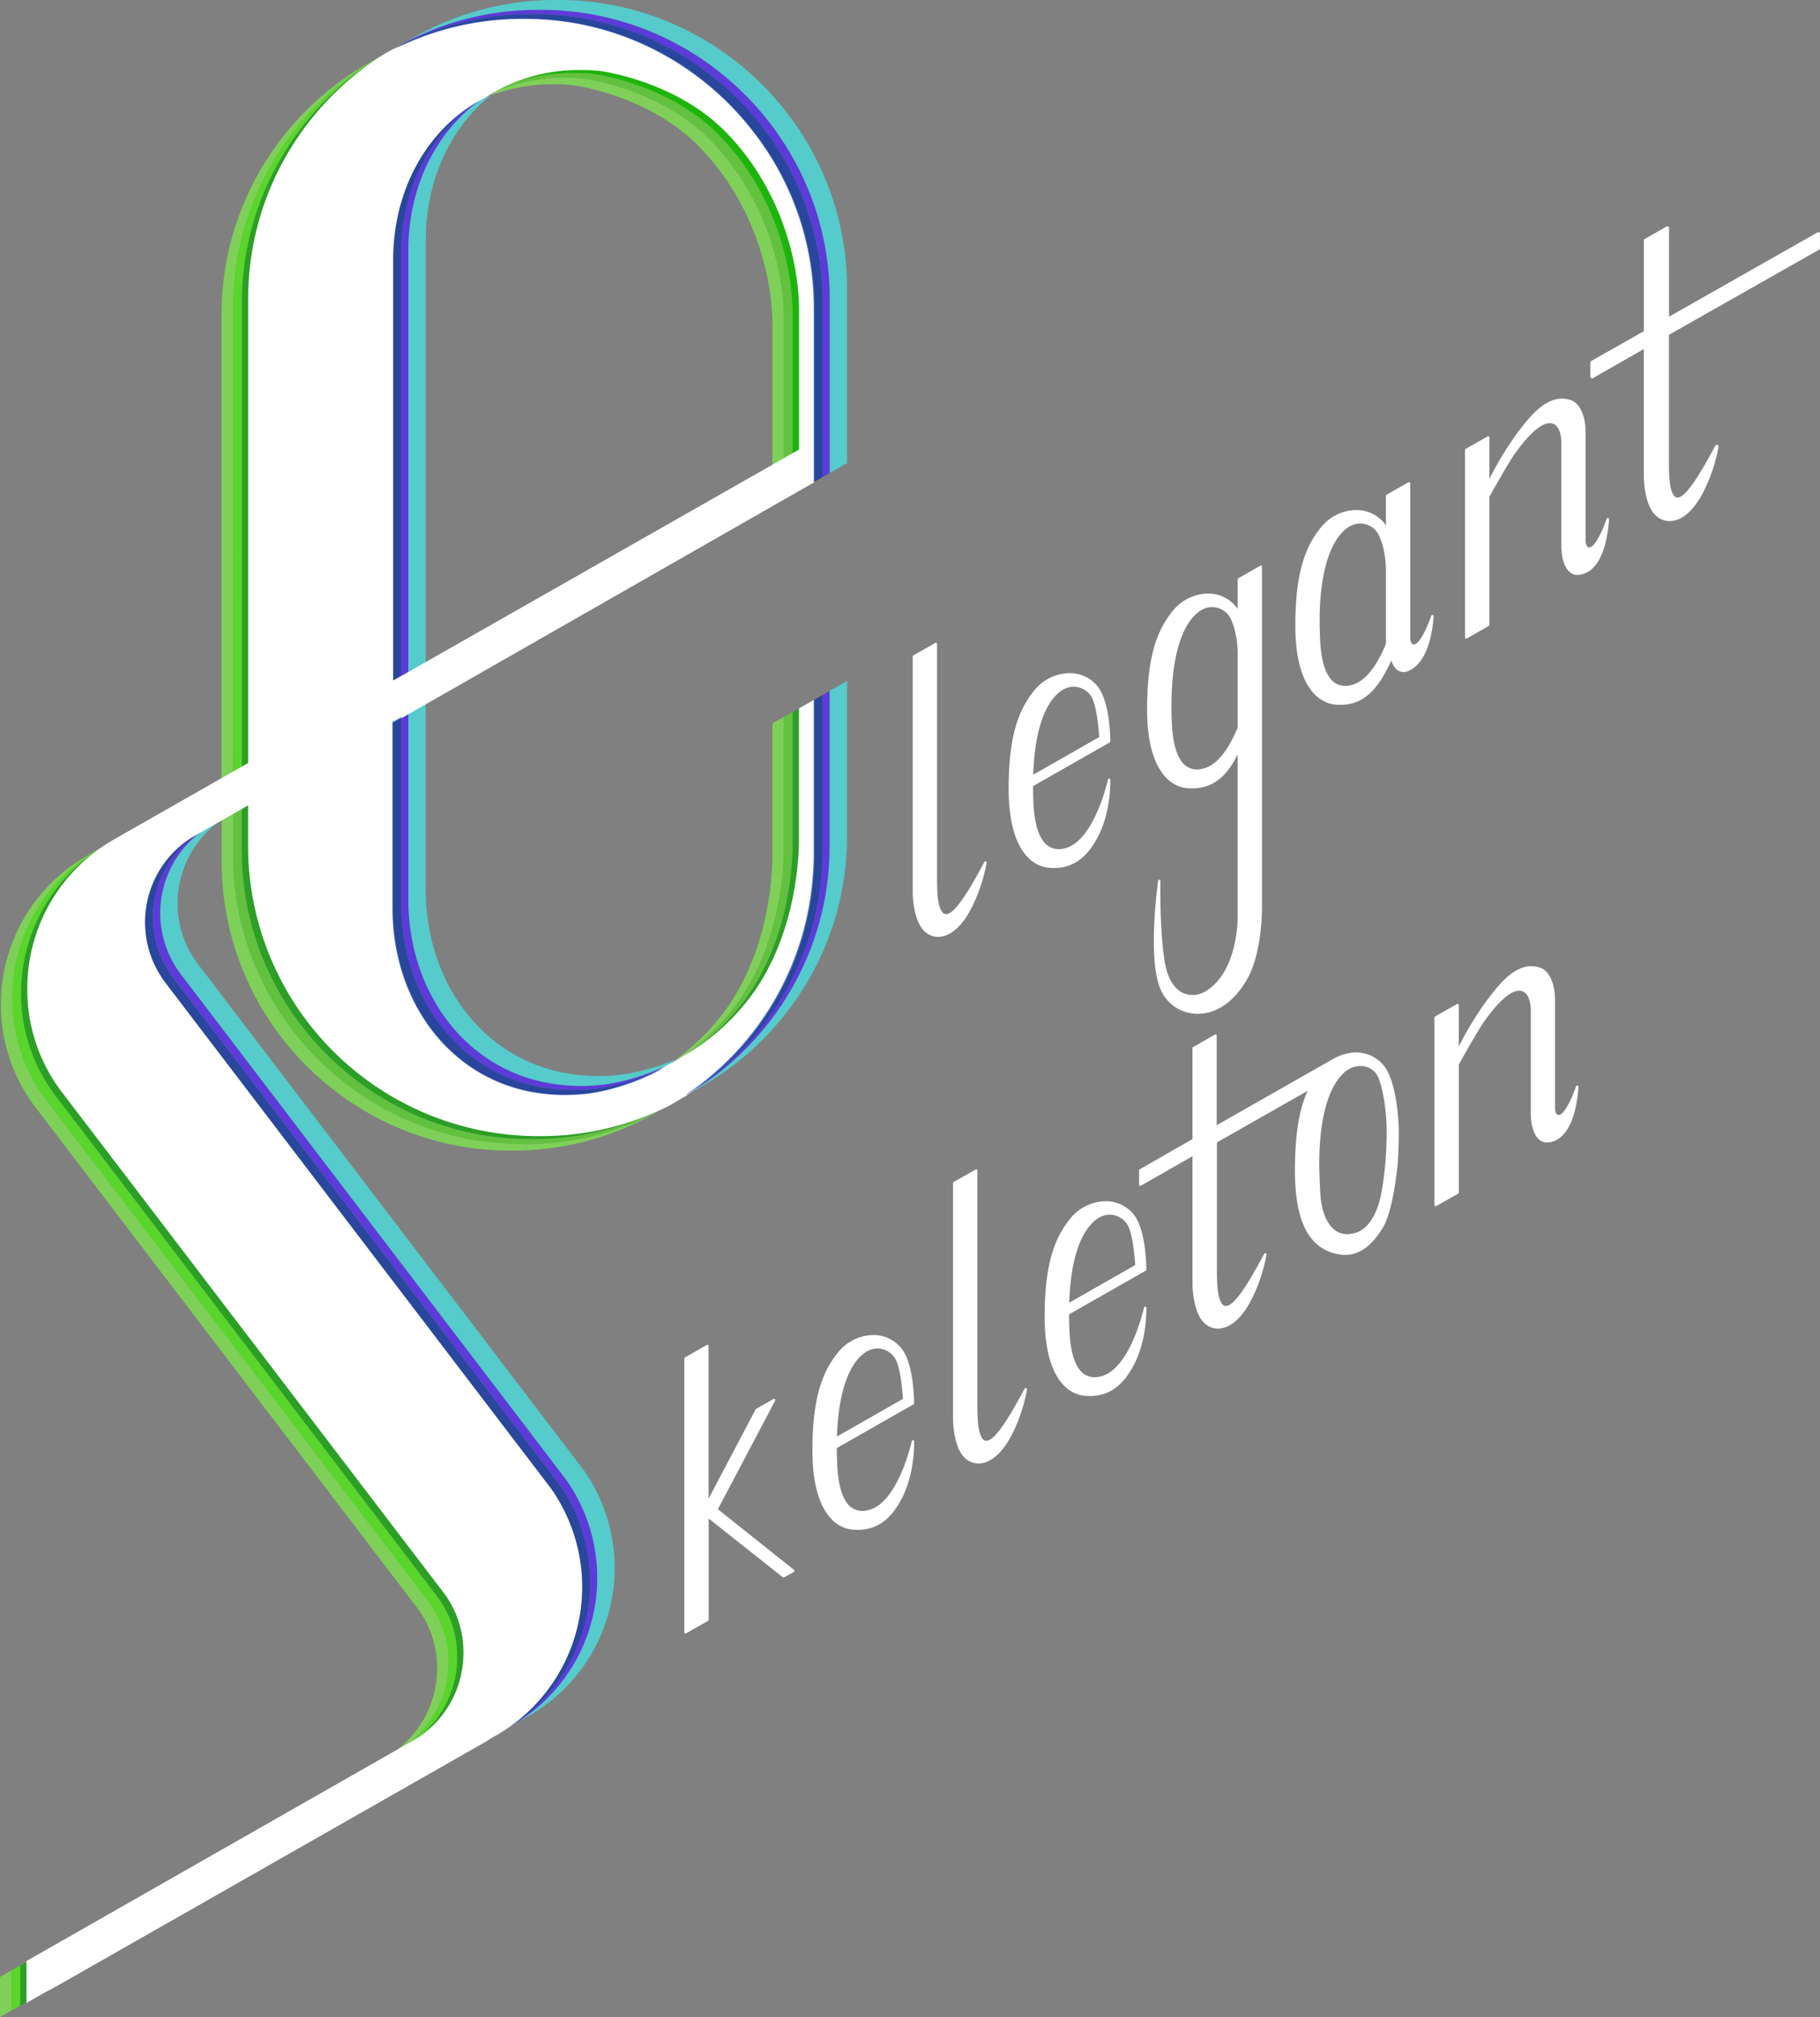 <svg xmlns="http://www.w3.org/2000/svg" viewBox="0 0 902.5 1000"><rect x="0" y="0" width="902.5" height="1000" fill="#808080" stroke="none"/><defs><style>.cls-1{isolation:isolate;}.cls-2{fill:#43ebeb;}.cls-10,.cls-2,.cls-3,.cls-4,.cls-6,.cls-7,.cls-8,.cls-9{opacity:0.7;}.cls-12,.cls-3,.cls-5{fill:#042fa8;}.cls-6{fill:#09ad00;}.cls-7{fill:#4f1fff;}.cls-8{fill:#18bf00;}.cls-9{fill:#56dd24;}.cls-10{fill:#7ff249;}.cls-11{fill:#fff;}.cls-12{mix-blend-mode:multiply;}</style></defs><title>Logo</title><g class="cls-1"><g id="Layer_1" data-name="Layer 1"><path class="cls-2" d="M317.7,4.89c78.69,0,143.08,64.39,143.08,143.08v86.56l-3.56,2h0l12.19-6.93V143.08C469.41,64.38,405,0,326.32,0h-1.79a141.76,141.76,0,0,0-73.79,20.82A141.64,141.64,0,0,1,315.9,4.89Z" transform="translate(-49.36 0)"/><path class="cls-3" d="M243.94,128.59V338l4.36-2.49V126.15c0-32,14.13-60.37,38.28-76.35-1.22.57-2.38,1.23-3.56,1.86C258.36,67.53,243.94,96.22,243.94,128.59Z" transform="translate(-49.36 0)"/><g class="cls-4"><path class="cls-5" d="M159.28,406.1h0l-12.35,7a50.28,50.28,0,0,0-26,44.08,49.76,49.76,0,0,0,10.44,30.56l0,0L322.38,738.36a84.43,84.43,0,0,1-26.53,121.23l-5.58,3.18,0,0L71.53,987.38h0L300.64,856.87a84.37,84.37,0,0,0,26.1-120.94L135.67,485.36l0,0a49.75,49.75,0,0,1-10.43-30.56,50.27,50.27,0,0,1,26.12-44.14l2.86-1.63c.24-.13.46-.31.7-.44Z" transform="translate(-49.36 0)"/></g><path class="cls-6" d="M343.13,36.59S379.94,41,405.31,66.36c26.73,26.72,37.08,63,37.08,89.46V225.1l3.56-2V153.74c0-26.43-10.35-62.73-37.08-89.45C383.5,38.91,346.66,34.5,346.69,34.52c-17.89-1.64-33.84,1.38-47.32,7.88-.68.45-1.31,1-2,1.42C310.54,37.81,325.91,35,343.13,36.59Z" transform="translate(-49.36 0)"/><path class="cls-6" d="M172.82,148c0-50.25,26.32-94.58,65.79-120.12l-.77.37c-41,25.23-68.58,70.41-68.58,121.82V380.52l3.56-2Z" transform="translate(-49.36 0)"/><path class="cls-6" d="M421.23,495C444.1,465.09,446,426.71,446,416.37V351l-3.56,2v65.45c0,10.34-1.85,48.73-24.72,78.63a111.21,111.21,0,0,1-27.51,25.57l1.49-.72A111.27,111.27,0,0,0,421.23,495Z" transform="translate(-49.36 0)"/><path class="cls-6" d="M315.9,562.66c-78.7,0-143.08-64.39-143.08-143.08V398.42l-7.93,4.51v0l4.37-2.48v21.18c0,78.69,64.38,143.08,143.08,143.08h1.8a141.72,141.72,0,0,0,64.52-15.62c.93-.57,1.87-1.11,2.79-1.7a141.54,141.54,0,0,1-63.75,15.25Z" transform="translate(-49.36 0)"/><path class="cls-6" d="M279.62,819.62a49.34,49.34,0,0,0-9.12-29.16L81.16,542.15a83.69,83.69,0,0,1-17.82-52,84.66,84.66,0,0,1,42.89-73.65l-2.94,1.67a84.7,84.7,0,0,0-43.51,74.05A83.67,83.67,0,0,0,77.6,544.22L266.94,792.53a49.36,49.36,0,0,1,9.12,29.16,50.41,50.41,0,0,1-24.14,43l3.37-1.91A50.48,50.48,0,0,0,279.62,819.62Z" transform="translate(-49.36 0)"/><polygon class="cls-6" points="9.98 974.46 9.98 994.31 13.54 992.29 13.54 972.44 9.98 974.46"/><path class="cls-7" d="M312.34,7h1.8C392.83,7,457.22,71.35,457.22,150v86.52l3.56-2V148c0-78.69-64.39-143.08-143.08-143.08h-1.8a141.64,141.64,0,0,0-65.16,15.93c-.93.57-1.87,1.12-2.79,1.71A141.58,141.58,0,0,1,312.34,7Z" transform="translate(-49.36 0)"/><path class="cls-7" d="M288.16,49.14c-.52.23-1.07.42-1.58.66-24.15,16-38.28,44.35-38.28,76.35V335.51l3.56-2V124.08C251.86,93,265.24,65.35,288.16,49.14Z" transform="translate(-49.36 0)"/><path class="cls-7" d="M248.3,448.1c0,52.16,37.22,97.36,94.83,91.91,0,0,16-1,35.51-10.73.68-.43,1.37-.89,2.06-1.34-18.79,9-34,10-34,10-57.61,5.45-94.83-39.76-94.83-91.91V353.52l-3.56,2Z" transform="translate(-49.36 0)"/><path class="cls-7" d="M125.27,454.78a49.75,49.75,0,0,0,10.43,30.56l0,0L326.74,735.93a84.37,84.37,0,0,1-26.1,120.94l3.13-1.78A84.41,84.41,0,0,0,330.3,733.86L139.23,483.29l0,0a50.17,50.17,0,0,1,15-74.26l-2.86,1.63A50.27,50.27,0,0,0,125.27,454.78Z" transform="translate(-49.36 0)"/><path class="cls-7" d="M454.58,346.06l2.64-1.51v77.1c0,50.55-26.64,95.09-66.51,120.56l.77-.38c41.4-25.14,69.3-70.54,69.3-122.25V342.5l-6.2,3.53Z" transform="translate(-49.36 0)"/><path class="cls-8" d="M343.13,36.59S379.94,41,405.31,66.36c26.73,26.72,37.08,63,37.08,89.46V225.1l3.56-2V153.74c0-26.43-10.35-62.73-37.08-89.45C383.5,38.91,346.66,34.5,346.69,34.52c-17.89-1.64-33.84,1.38-47.32,7.88-.68.45-1.31,1-2,1.42C310.54,37.81,325.91,35,343.13,36.59Z" transform="translate(-49.36 0)"/><path class="cls-9" d="M405.31,66.36C379.94,41,343.1,36.58,343.13,36.59c-17.22-1.58-32.59,1.22-45.74,7.23-.69.48-1.39,1-2.07,1.47A90.1,90.1,0,0,1,338.76,39s36.81,4.4,62.19,29.77c26.73,26.73,37.08,63,37.08,89.46v69.33l-5.62,3.19h0L286.72,313.72h0L442.39,225.1V155.82C442.39,129.39,432,93.08,405.31,66.36Z" transform="translate(-49.36 0)"/><path class="cls-9" d="M413.31,499.5a111.31,111.31,0,0,1-25.64,24.35c.82-.38,1.66-.8,2.49-1.21a111.21,111.21,0,0,0,27.51-25.57c22.87-29.9,24.72-68.29,24.72-78.63V353l3.56-2v-.05l1.29-.73h0L438,355.43v65.44C438,431.21,436.17,469.6,413.31,499.5Z" transform="translate(-49.36 0)"/><path class="cls-9" d="M59.34,994.31V974.46l3.56-2v-.05l189-107.69a50.41,50.41,0,0,0,24.14-43,49.36,49.36,0,0,0-9.12-29.16L77.6,544.22a83.67,83.67,0,0,1-17.82-52.05,84.7,84.7,0,0,1,43.51-74.05l2.94-1.67c.22-.12.4-.28.62-.4l62.41-35.53V150c0-51.41,27.57-96.59,68.58-121.82-.59.3-1.21.56-1.8.87C193.61,54,164.89,100,164.89,152.47V383l-5.61,3.19h0L98.84,420.61a84.67,84.67,0,0,0-43.42,74,83.67,83.67,0,0,0,17.82,52L262.58,795a49.43,49.43,0,0,1,9.11,29.16,50.44,50.44,0,0,1-24.33,43.17l-5.59,3.19h0L55,976.9v19.9Z" transform="translate(-49.36 0)"/><path class="cls-9" d="M314.14,564.73h-1.8c-78.7,0-143.08-64.39-143.08-143.08V400.47L164.89,403v21.13c0,78.7,64.39,143.08,143.09,143.08h1.79a141.78,141.78,0,0,0,66.33-16.49c.86-.51,1.71-1,2.56-1.56A141.72,141.72,0,0,1,314.14,564.73Z" transform="translate(-49.36 0)"/><path class="cls-9" d="M59.34,994.31V974.46l3.56-2v-.05l189-107.69a50.41,50.41,0,0,0,24.14-43,49.36,49.36,0,0,0-9.12-29.16L77.6,544.22a83.67,83.67,0,0,1-17.82-52.05,84.7,84.7,0,0,1,43.51-74.05l2.94-1.67c.22-.12.4-.28.62-.4l62.41-35.53V150c0-51.41,27.57-96.59,68.58-121.82-.59.3-1.21.56-1.8.87C193.61,54,164.89,100,164.89,152.47V383l-5.61,3.19h0L98.84,420.61a84.67,84.67,0,0,0-43.42,74,83.67,83.67,0,0,0,17.82,52L262.58,795a49.43,49.43,0,0,1,9.11,29.16,50.44,50.44,0,0,1-24.33,43.17l-5.59,3.19h0L55,976.9v19.9Z" transform="translate(-49.36 0)"/><path class="cls-10" d="M333.15,42.23S370,46.62,395.33,72c26.73,26.73,37.08,63,37.08,89.46v69.32l5.62-3.19V158.25c0-26.43-10.35-62.73-37.08-89.46C375.57,43.42,338.74,39,338.76,39a90.1,90.1,0,0,0-43.44,6.27c-.9.68-1.85,1.3-2.72,2A90.77,90.77,0,0,1,333.15,42.23Z" transform="translate(-49.36 0)"/><path class="cls-10" d="M413.31,499.5C436.17,469.6,438,431.21,438,420.87V355.43l-5.62,3.2v65.44c0,10.35-1.85,48.73-24.72,78.63a111.2,111.2,0,0,1-23,22.44c1-.41,1.95-.83,2.95-1.29A111.31,111.31,0,0,0,413.31,499.5Z" transform="translate(-49.36 0)"/><path class="cls-10" d="M164.89,152.47C164.89,100,193.61,54,236,29.09c-45.52,24-76.76,71.8-76.76,126.59V386.19l5.61-3.19Z" transform="translate(-49.36 0)"/><path class="cls-10" d="M308,567.16c-78.7,0-143.09-64.38-143.09-143.08V403l-1.71,1c-1.35.75-2.63,1.6-3.9,2.47v20.89c0,78.69,64.39,143.08,143.08,143.08h1.8a141.75,141.75,0,0,0,71.94-19.7,141.78,141.78,0,0,1-66.33,16.49Z" transform="translate(-49.36 0)"/><path class="cls-10" d="M271.69,824.12A49.43,49.43,0,0,0,262.58,795L73.24,546.65a83.67,83.67,0,0,1-17.82-52,84.67,84.67,0,0,1,43.42-74l-5.53,3.15a84.67,84.67,0,0,0-43.51,74,83.78,83.78,0,0,0,17.82,52.06L257,798.16a49.43,49.43,0,0,1,9.11,29.17,50.47,50.47,0,0,1-24.31,43.15l5.59-3.19A50.44,50.44,0,0,0,271.69,824.12Z" transform="translate(-49.36 0)"/><polygon class="cls-10" points="5.61 996.8 5.61 976.9 0 980.1 0 1000 9.98 994.32 9.98 994.31 5.61 996.8"/><path class="cls-2" d="M159.28,406.15l-5,2.86a50.17,50.17,0,0,0-15,74.26l0,0L330.3,733.86a84.41,84.41,0,0,1-26.53,121.23l-3.13,1.78-.22.15,12-6.82A84.43,84.43,0,0,0,338.93,729L147.86,478.4l0,0a49.71,49.71,0,0,1-10.44-30.55,50.24,50.24,0,0,1,21.83-41.42v-.25Z" transform="translate(-49.36 0)"/><path class="cls-2" d="M260.49,119.19c0-29.19,11.73-55.39,32.11-71.89-1.51.56-3,1.2-4.44,1.84-22.92,16.21-36.3,43.84-36.3,74.94V333.49l8.63-4.92Z" transform="translate(-49.36 0)"/><path class="cls-2" d="M251.86,353.52V446c0,52.15,37.22,97.36,94.83,91.91,0,0,15.22-1,34-10,1.34-.89,2.67-1.82,4-2.8-16.6,7.07-29.4,7.91-29.4,7.91-57.61,5.45-94.83-39.76-94.83-91.91V348.61Z" transform="translate(-49.36 0)"/><path class="cls-2" d="M391.48,541.83c46.14-23.81,77.93-71.9,77.93-127.14v-77.1l-8.63,4.91v77.08C460.78,471.29,432.88,516.69,391.48,541.83Z" transform="translate(-49.36 0)"/><path class="cls-11" d="M447.44,242.34l5.62-3.2.2-.11V152.67A141.87,141.87,0,0,0,423.75,66c-27.57-36.11-69.12-56.82-114-56.82H308a141.2,141.2,0,0,0-62.81,14.76,4.16,4.16,0,0,1-.63.32,4.15,4.15,0,0,0-.76.38l-.42.19,0,.05-.66.34c-.48.25-1,.5-1,.55a13.06,13.06,0,0,0-1.76,1c-.45.28-.91.59-1.54.92-41.31,26.72-66,71.76-66,120.46v230.1L106,416.1a85,85,0,0,0-43.1,74,83.76,83.76,0,0,0,17.89,52.31L270.17,790.69a49.09,49.09,0,0,1,9,28.93,50.14,50.14,0,0,1-24.12,42.82l-3.42,1.94s0,0,0,0l-.11.08L71.33,967.18l-8.63,4.91-.21.11V993l9.23-5.25,5.62-3,213.14-121.4c.34-.2.66-.43,1-.65s.58-.41.86-.59l3.74-2.13A84.84,84.84,0,0,0,322.7,738.1L131.85,487.83l0,0-.22-.29a49.64,49.64,0,0,1,12.64-72.22l2.82-1.61.15-.09,17.22-9.81v0l7.92-4.52v20.49A143.91,143.91,0,0,0,315.9,563.26h1.8a141.27,141.27,0,0,0,64-15.32l.33-.21c.24-.17.49-.35.72-.48l.31-.16c.11,0,.23-.11.36-.17,1.41-.84,2.81-1.7,4.17-2.54.26-.13.51-.26.76-.37s.52-.25.81-.41A142.89,142.89,0,0,0,452.67,436c.28-3.52.59-7.6.59-11.7V346.8l-7.72,4.41v65.35c0,7.71-1.19,47.73-24.63,78.37a110.57,110.57,0,0,1-27.74,25.64l-.82.47a8.29,8.29,0,0,1-.91.53c-1.5.94-2.93,1.76-4.15,2.45-2.64,1.63-5,3-7.25,4.13-.89.51-1.94,1.11-3,1.68-.64.4-1.27.74-1.9,1.07l-1,.52C355,541,338.9,542.22,338.73,542.23c-3.17.29-6.3.45-9.39.45-21.27,0-40.28-7.14-55.4-20.89-18.8-17.1-29.6-43-29.6-71.06V358.41ZM283.24,52.2c1.28-.82,2.65-1.59,4-2.3l.86-.48c.55-.35,1.16-.67,1.74-1,.42-.23.84-.45,1.27-.7A79.42,79.42,0,0,1,299.55,43a85.69,85.69,0,0,1,37.6-8.28q4.67,0,9.5.43v0c1.51.19,37.24,5,61.94,29.64,27.24,27.26,37,63.94,37,89.18v68.91L274.94,320V320l-10,5.67h0l-16.25,9.25v-.05l-4.37,2.48V128.78C244.34,96.51,258.89,67.87,283.24,52.2Zm131.29,451,0-.05ZM400.38,516l.27-.21Zm-72.48,27h0Z" transform="translate(-49.36 0)"/><path class="cls-3" d="M454.58,346.06l-1.72,1v77.05c0,3.94-.28,7.81-.6,11.67a143.33,143.33,0,0,1-63.35,107.33c.6-.3,1.21-.57,1.8-.87,39.87-25.47,66.51-70,66.51-120.56v-77.1Z" transform="translate(-49.36 0)"/><path class="cls-3" d="M243.94,450.53c0,52.16,37.22,97.37,94.82,91.92,0,0,17.69-1.13,38.49-12.26.46-.28.92-.62,1.39-.91C359.17,539,343.13,540,343.13,540c-57.61,5.45-94.83-39.75-94.83-91.91V355.54l3.56-2v0l112.2-63.87L243.94,358Z" transform="translate(-49.36 0)"/><g class="cls-4"><polygon class="cls-12" points="397.88 242.24 397.88 242.24 314.7 289.6 397.88 242.24"/></g><path class="cls-3" d="M457.22,150C457.22,71.35,392.83,7,314.14,7h-1.8A141.58,141.58,0,0,0,248,22.53c-.84.53-1.73,1-2.56,1.55A141.64,141.64,0,0,1,308,9.39h1.79c46.26,0,87.45,22.35,113.65,56.68a142,142,0,0,1,29.44,86.4V239l-5.62,3.2h0l10-5.68Z" transform="translate(-49.36 0)"/><path class="cls-11" d="M951.46,115.22a.91.91,0,0,0-.82,0L877,157V113a.82.82,0,0,0-1.22-.7l-10.88,6.2a.8.8,0,0,0-.4.7v45L838.39,179a.79.79,0,0,0-.41.7v7.09a.81.81,0,0,0,.41.7.74.74,0,0,0,.81,0l25.28-14.43V236c0,.56.06,13.68,5.67,19.29a9.94,9.94,0,0,0,7.14,3.06,11.18,11.18,0,0,0,1.89-.18c6-1.08,11.68-7.1,16.13-16.93a79.43,79.43,0,0,0,6.22-19.8.84.84,0,0,0-.55-.89.91.91,0,0,0-1,.4c-5.25,9.66-14,25.73-18.8,25.73a.78.78,0,0,1-.22,0c-1.18-.12-2.15-1.46-2.89-3.95-1.23-4.23-1.12-12.8-1.12-12.89V166l74.47-42.23a.84.84,0,0,0,.41-.71v-7.09A.8.8,0,0,0,951.46,115.22Z" transform="translate(-49.36 0)"/><path class="cls-11" d="M830.89,538.58c-1.91,5.64-5.83,14.19-8.57,14.19a1.66,1.66,0,0,1-.32,0c-1.7-.44-1.52-3.62-1.52-3.7v-53c0-.57.26-13.84-7.67-16.42-11.17-3.62-20.31,8.55-26.34,16.59l-.2.26a161.71,161.71,0,0,0-13.54,22.38v-20.6a.59.59,0,0,0-.3-.51.57.57,0,0,0-.59,0L761,503.93a.63.63,0,0,0-.31.53V597.4a.58.58,0,0,0,.3.51.49.49,0,0,0,.3.1.57.57,0,0,0,.29-.08l10.88-6.2a.63.63,0,0,0,.31-.53V527.69c.92-1.63,9.8-17.46,12.58-21.29s11-15.23,17.34-15.23a5.25,5.25,0,0,1,1.63.27c4.07,1.45,4.13,8.82,4.13,8.9v52.23c0,.39.05,9.72,4.72,12.86,1.9,1.27,4.26,1.31,7,.2,6.69-2.75,10.82-12,11.94-26.81a.62.62,0,0,0-.48-.64A.63.63,0,0,0,830.89,538.58Z" transform="translate(-49.36 0)"/><path class="cls-11" d="M735.31,528a17.66,17.66,0,0,0-13.67-6.23h-.27a21.62,21.62,0,0,0-6.7,1.33s2.07-.6,2-.62a26.22,26.22,0,0,0-3.87,1.29l-1.59.78-58.5,33.28V513.43a.58.58,0,0,0-.3-.51.57.57,0,0,0-.59,0L641,519.11a.6.6,0,0,0-.3.52v45.09l-26.19,15a.6.6,0,0,0-.3.52v7.09a.58.58,0,0,0,.29.51.57.57,0,0,0,.6,0l25.6-14.62v63.32c0,.56.06,13.59,5.62,19.15a9.77,9.77,0,0,0,7,3,10.63,10.63,0,0,0,1.85-.18c5.88-1.06,11.56-7,16-16.78a79.64,79.64,0,0,0,6.2-19.76.6.6,0,0,0-.39-.65.69.69,0,0,0-.72.29c-5.61,10.33-14,25.84-19,25.84a1,1,0,0,1-.24,0c-1.28-.12-2.31-1.52-3.08-4.13-1.25-4.23-1.13-12.84-1.13-12.94v-64l45-25.6c-3.69,8-6.19,19.46-6.33,38.24-.23,30.44,9.3,38.31,17.11,41.62a26.18,26.18,0,0,0,7.58,1.52c7.77,0,13.66-4.93,18.92-13.53,4.85-7.93,6.91-27.24,7.43-32.29.82-14.31.35-19.54.29-20C742.76,555,741.79,535.56,735.31,528Zm-1.9,67.57c-1.59,5.61-5.5,15.17-14,16.08a10,10,0,0,1-8.37-2c-3.82-3.27-6.59-9-7.06-19.6-.12-2.66-.45-9.93-.45-12.58l.06-4.28c.51-19.58,4.5-33.66,11.57-40.7a12.39,12.39,0,0,1,8.73-4,10.92,10.92,0,0,1,2.13.22,9.38,9.38,0,0,1,6.88,5.56c3.24,8.36,4.1,21.14,4.09,27C737,574.8,735.15,589.41,733.41,595.56Z" transform="translate(-49.36 0)"/><path class="cls-11" d="M532.38,447.49a80.62,80.62,0,0,0,6.21-19.75.61.61,0,0,0-.4-.66.67.67,0,0,0-.71.29c-5.61,10.33-14,25.84-19,25.84h-.24c-1.28-.13-2.32-1.53-3.09-4.14-1.24-4.22-1.12-12.84-1.12-12.93V319.25a.58.58,0,0,0-.3-.51.57.57,0,0,0-.59,0l-10.88,6.2a.62.62,0,0,0-.31.52V442.33c0,.55.07,13.58,5.62,19.15a9.8,9.8,0,0,0,7,3,9.64,9.64,0,0,0,1.84-.18C522.29,463.21,528,457.25,532.38,447.49Z" transform="translate(-49.36 0)"/><path class="cls-11" d="M571.94,430.34c11.14,0,16.89-7.15,20.32-12.76,6.36-10.43,7.7-22.63,7.7-31a.6.6,0,0,0-.54-.59.55.55,0,0,0-.64.46c-.07.32-7,31.5-22.1,34.27A9.53,9.53,0,0,1,568.6,419c-4-3.19-6.31-10.35-6.8-21.26-.11-2.39-.17-5.28-.18-8l38-21.66a.6.6,0,0,0,.31-.53c0-.81,0-19.93-6.56-27.6a17.66,17.66,0,0,0-13.67-6.23h-.27a22.92,22.92,0,0,0-17,8.34c-6.71,8.3-12.91,19.95-12.91,48.83,0,34.33,14.69,38.7,19.2,39.22A28.13,28.13,0,0,0,571.94,430.34Zm-10.23-46.25c.62-19,4.6-32.72,11.54-39.64,3.11-3.13,6.15-4,8.52-4a9,9,0,0,1,1.71.16,10.29,10.29,0,0,1,7.52,5.61c2.48,5.21,3.3,17,3.43,19.21Z" transform="translate(-49.36 0)"/><path class="cls-11" d="M637.33,390.67a28.17,28.17,0,0,0,3.23.19c11.13,0,16.88-7.15,20.31-12.76a43.65,43.65,0,0,0,2.19-4.07v81.9c0,.25-.19,26-15.68,35.38a12,12,0,0,1-11.35,1c-3.3-1.55-7.58-5.58-9.19-16.06-2.57-16.7-2.06-39.27-2.05-39.49a.59.59,0,0,0-.55-.61h0a.58.58,0,0,0-.58.52c-.24,1.59-5.43,39.29,1.33,54.15a20,20,0,0,0,17.59,11.81c.26,0,.52,0,.78,0,9.57,0,18.57-6.47,24.8-17.87,7.13-13,7-34.5,7-34.71V281a.57.57,0,0,0-.29-.51.59.59,0,0,0-.6,0l-10.88,6.2a.62.62,0,0,0-.3.53v14.68a11.52,11.52,0,0,0-1.06-1.41,17.64,17.64,0,0,0-13.66-6.23h-.26a23,23,0,0,0-17,8.34c-6.71,8.3-12.92,19.95-12.92,48.83C618.12,385.78,632.82,390.15,637.33,390.67Zm8-9.47a9.52,9.52,0,0,1-8.09-1.64c-4-3.19-6.31-10.34-6.79-21.26-.11-2.45-.18-5.49-.19-8.35l.06-4.27c.51-19.57,4.51-33.65,11.57-40.71,3.12-3.13,6.16-4,8.54-4a9,9,0,0,1,1.71.16,10.33,10.33,0,0,1,7.51,5.61c2.23,4.69,3.48,11.22,3.45,18v35.89C659.62,369.17,653.76,379.64,645.29,381.2Z" transform="translate(-49.36 0)"/><path class="cls-11" d="M759.08,305.29c-1.91,5.64-5.83,14.19-8.57,14.19a1.73,1.73,0,0,1-.32,0c-1.7-.44-1.53-3.62-1.53-3.7V239.59a.57.57,0,0,0-.29-.51.59.59,0,0,0-.6,0l-10.87,6.2a.62.62,0,0,0-.3.53v14.7a12.07,12.07,0,0,0-1.06-1.43,17.68,17.68,0,0,0-13.67-6.22h-.27a22.86,22.86,0,0,0-17,8.33c-6.7,8.28-12.91,19.93-12.91,48.83,0,34.33,14.69,38.7,19.2,39.22a27.54,27.54,0,0,0,3.2.19c10.41,0,16.11-6.36,20.33-12.74a92.7,92.7,0,0,0,4.88-9.25c.52,1.7,1.59,4.13,3.66,5.19a5.77,5.77,0,0,0,5.4-.28c6.71-3.33,10.83-12.59,11.91-26.8a.61.61,0,0,0-.48-.64A.67.67,0,0,0,759.08,305.29Zm-22.48-22v35.89c-3.45,8.55-9.32,19-17.78,20.58a9.54,9.54,0,0,1-8.08-1.64c-4-3.19-6.31-10.35-6.79-21.26-.15-3.29-.19-6.65-.19-8.35l0-4.27c.51-19.57,4.51-33.65,11.57-40.71,3.13-3.13,6.16-4,8.54-4a9,9,0,0,1,1.71.16,10.33,10.33,0,0,1,7.51,5.61C735.36,270,736.62,276.52,736.6,283.28Z" transform="translate(-49.36 0)"/><path class="cls-11" d="M846.62,256.8a.59.59,0,0,0-.56.41c-1.91,5.63-5.83,14.18-8.57,14.18a3.16,3.16,0,0,1-.32,0c-1.7-.45-1.52-3.62-1.52-3.7v-53c0-.57.26-13.86-7.67-16.43-11.19-3.56-20.34,8.57-26.37,16.64l-.17.22a161.74,161.74,0,0,0-13.54,22.36V216.88a.56.56,0,0,0-.3-.51.57.57,0,0,0-.59,0l-10.88,6.2a.61.61,0,0,0-.3.52V316a.58.58,0,0,0,.29.51.55.55,0,0,0,.3.09.64.64,0,0,0,.3-.08l10.87-6.19a.62.62,0,0,0,.31-.53V246.31c.92-1.64,9.8-17.45,12.58-21.3,3.09-4.26,12.47-17.21,19-14.95,4.07,1.44,4.13,8.82,4.13,8.9V271.2c0,.4,0,9.71,4.72,12.84,1.89,1.27,4.23,1.32,7,.21,6.69-2.75,10.81-12,11.94-26.8a.6.6,0,0,0-.48-.63Z" transform="translate(-49.36 0)"/><path class="cls-11" d="M502.63,695.72c0-.82,0-20-6.55-27.61a17.71,17.71,0,0,0-13.67-6.23h-.27a22.86,22.86,0,0,0-17,8.33c-6.71,8.28-12.92,19.93-12.92,48.84,0,34.34,14.71,38.7,19.2,39.21a30.67,30.67,0,0,0,3.24.19c11.13,0,16.88-7.15,20.3-12.75,6.37-10.44,7.7-22.65,7.7-31.06a.59.59,0,0,0-.53-.58.57.57,0,0,0-.64.46c-.08.32-7,31.5-22.1,34.26a9.54,9.54,0,0,1-8.08-1.6c-4-3.2-6.32-10.36-6.8-21.28-.11-2.39-.18-5.3-.18-8l38-21.65A.59.59,0,0,0,502.63,695.72ZM464.38,712.2c.62-19,4.61-32.71,11.54-39.64,3.12-3.12,6.15-4,8.52-4a11.3,11.3,0,0,1,1.72.14,10.42,10.42,0,0,1,7.52,5.61c2.47,5.23,3.29,17,3.43,19.22Z" transform="translate(-49.36 0)"/><path class="cls-11" d="M617.81,629.38c0-.81,0-20-6.55-27.61a17.65,17.65,0,0,0-13.69-6.23h-.27a22.8,22.8,0,0,0-17,8.33c-6.71,8.29-12.92,19.94-12.92,48.84,0,34.33,14.7,38.68,19.2,39.21a30.64,30.64,0,0,0,3.23.19c11.13,0,16.89-7.15,20.32-12.76,6.36-10.42,7.69-22.64,7.69-31a.59.59,0,0,0-.53-.59l-.06,0a.6.6,0,0,0-.58.48c-.08.32-7,31.5-22.1,34.26a9.58,9.58,0,0,1-8.09-1.63c-4-3.2-6.31-10.35-6.79-21.25-.11-2.55-.18-5.44-.18-8l38-21.65A.59.59,0,0,0,617.81,629.38Zm-38.25,16.48c.62-19,4.61-32.73,11.54-39.64,3.12-3.12,6.15-4,8.52-4a12.74,12.74,0,0,1,1.72.14,10.4,10.4,0,0,1,7.52,5.62c2.48,5.21,3.29,17,3.43,19.21Z" transform="translate(-49.36 0)"/><path class="cls-11" d="M557.46,688.45c-5.27,9.71-14,25.86-19,25.86h-.23c-1.28-.15-2.32-1.53-3.08-4.14-1.25-4.24-1.13-12.84-1.13-12.93V580.34a.61.61,0,0,0-.89-.52L522.25,586a.59.59,0,0,0-.3.53V703.41c0,.55.06,13.6,5.61,19.15a9.78,9.78,0,0,0,7,3,9.9,9.9,0,0,0,1.86-.17c5.88-1.07,11.55-7,16-16.8a80.7,80.7,0,0,0,6.2-19.74.6.6,0,0,0-.4-.65A.68.68,0,0,0,557.46,688.45Z" transform="translate(-49.36 0)"/><path class="cls-11" d="M405.34,748.23l28.4-53.85a.59.59,0,0,0-.11-.71.64.64,0,0,0-.71-.1l-8.61,4.91a.59.59,0,0,0-.23.24L400.72,743V667.31a.61.61,0,0,0-.89-.52L389,673a.61.61,0,0,0-.3.52V809.23a.58.58,0,0,0,.3.51.53.53,0,0,0,.3.09.6.6,0,0,0,.29-.08l10.88-6.18a.59.59,0,0,0,.3-.53v-50.2l36.74,29.1a.59.59,0,0,0,.66.06l4.87-2.67a.59.59,0,0,0,.09-1Z" transform="translate(-49.36 0)"/></g></g></svg>